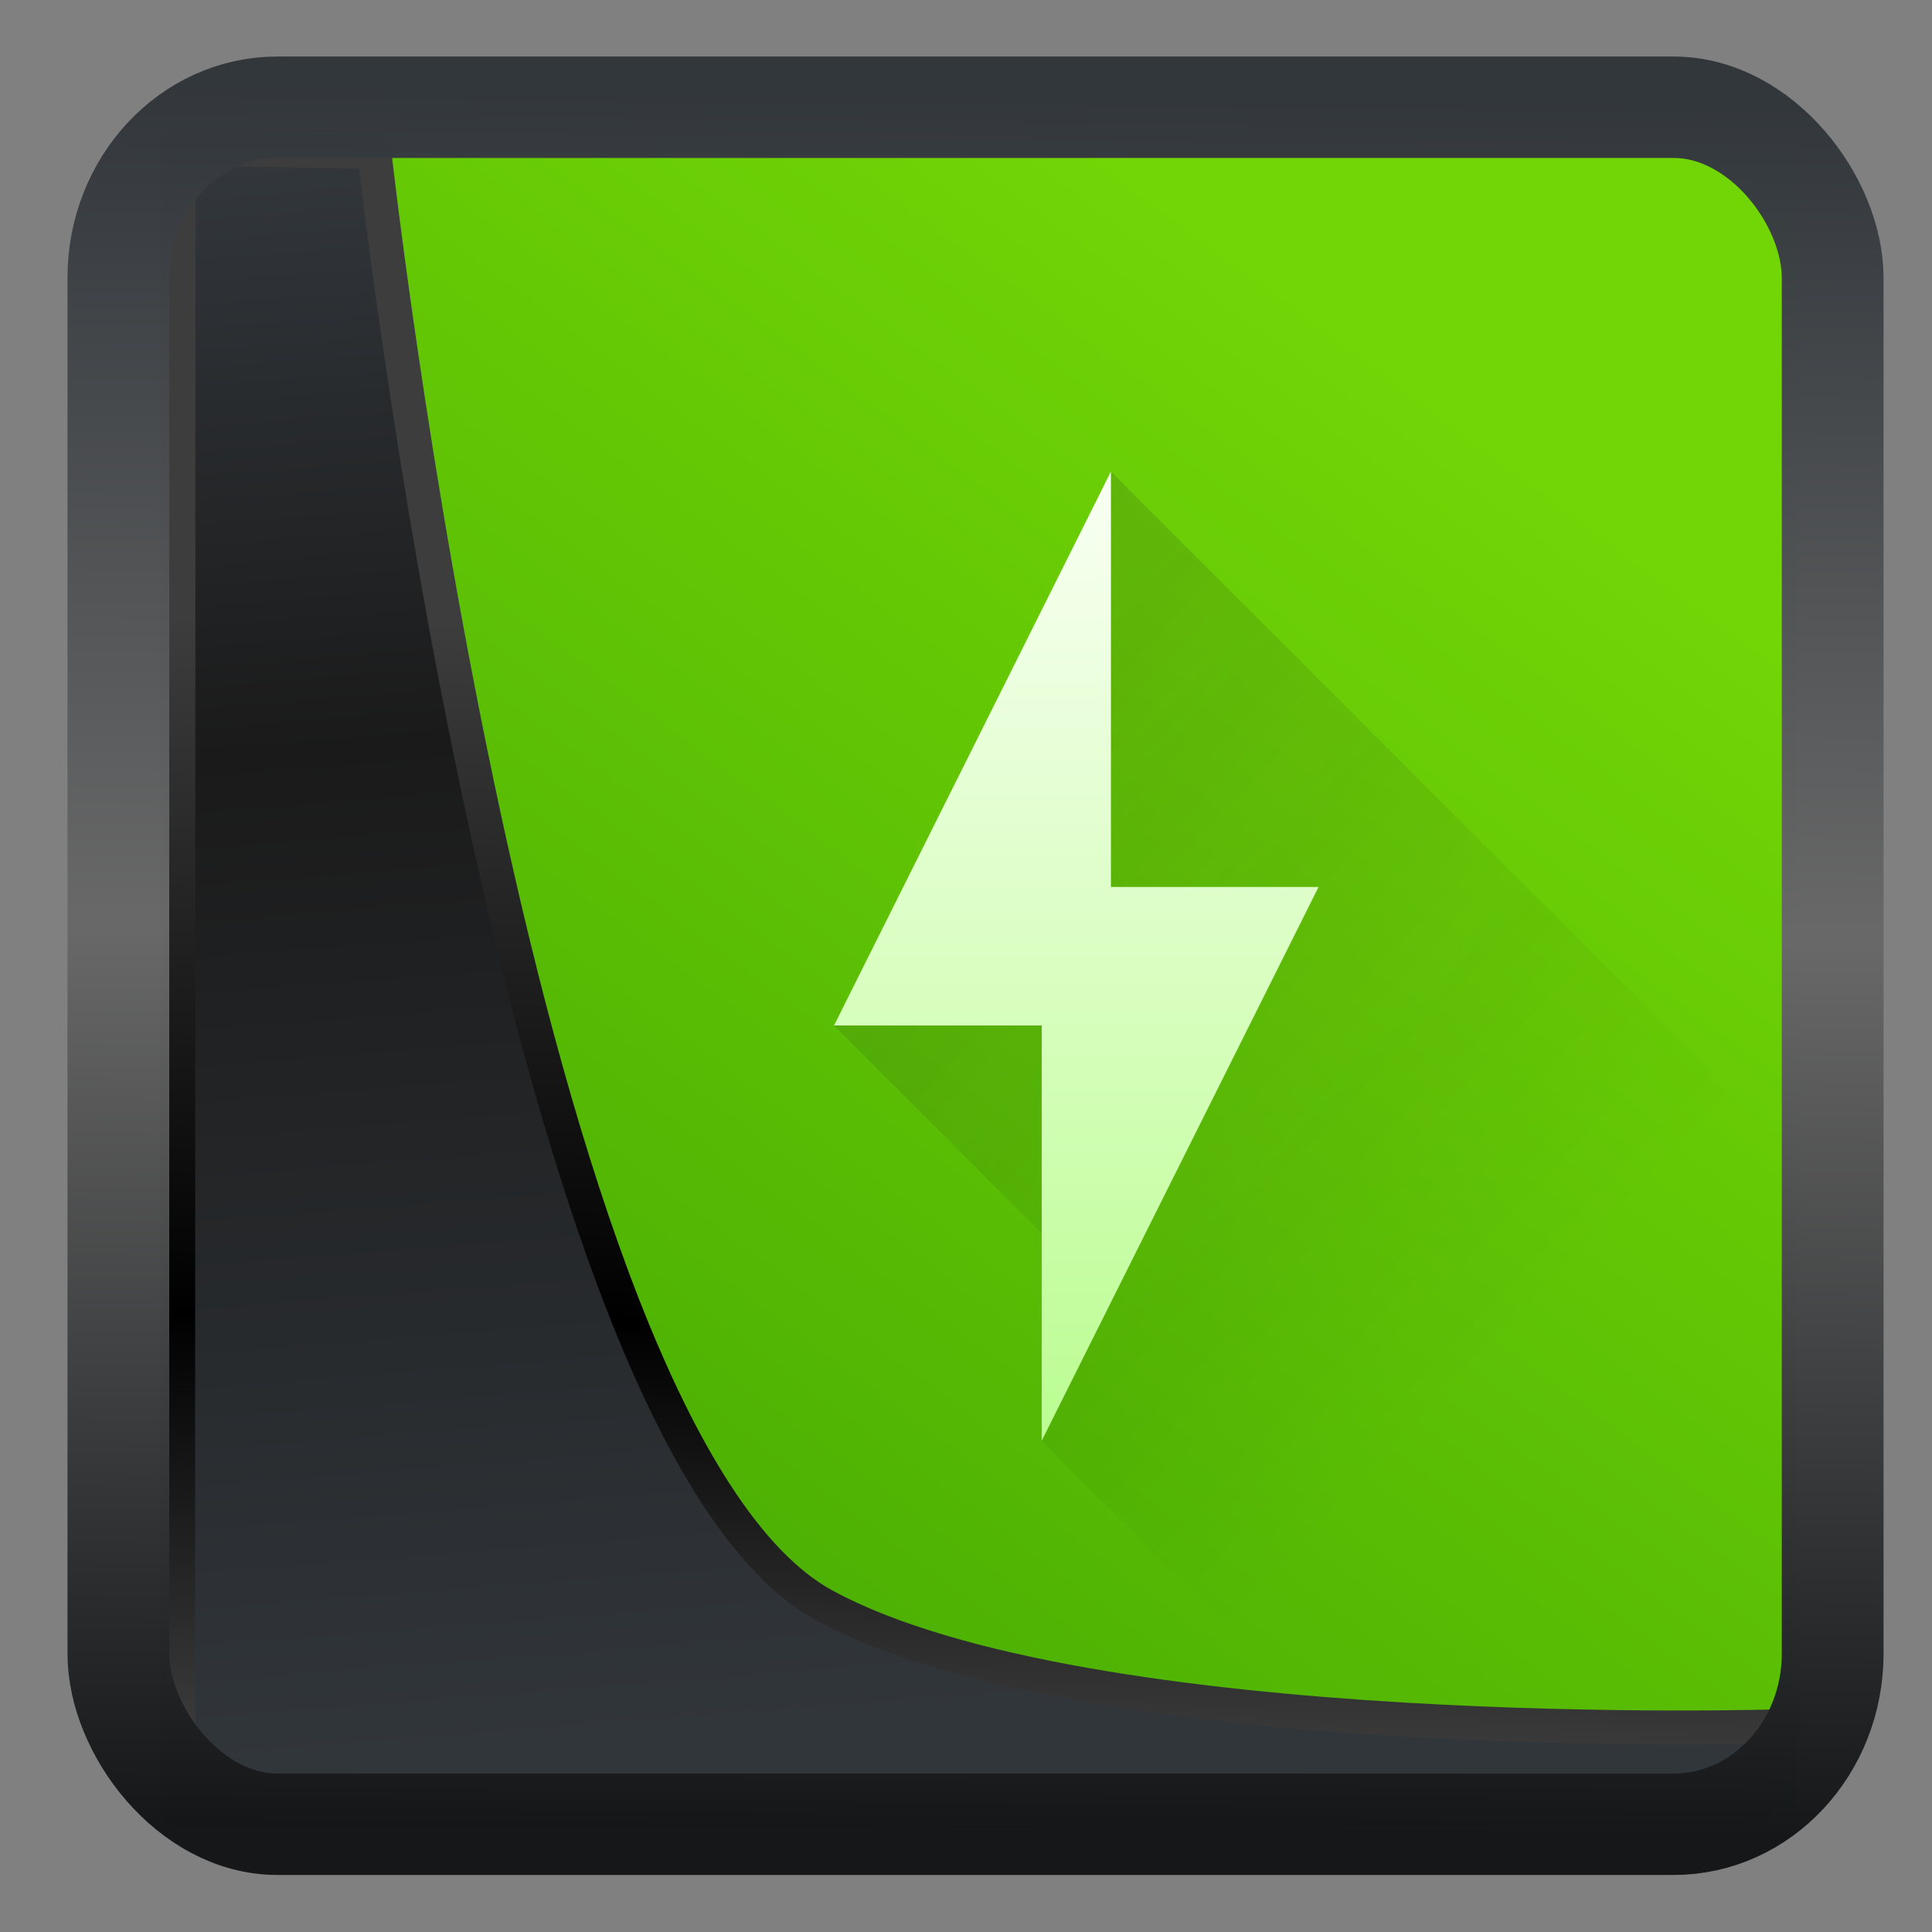 <svg width="22" height="22" version="1.1" viewBox="0 0 22 22" xmlns="http://www.w3.org/2000/svg" xmlns:xlink="http://www.w3.org/1999/xlink">
<rect x="0" y="0" width="22" height="22" fill="#808080" stroke="none"/>
<defs>
<linearGradient id="linearGradient3403" x1="6.949" x2="11.215" y1="4.555" y2="59.052" gradientUnits="userSpaceOnUse">
<stop style="stop-color:#32373c" offset="0"/>
<stop style="stop-color:#1a1a1a" offset=".368"/>
<stop style="stop-color:#31363b" offset="1"/>
</linearGradient>
<linearGradient id="linearGradient20558" x1="25.802" x2="25.111" y1="20.374" y2="58.913" gradientUnits="userSpaceOnUse">
<stop style="stop-color:#3d3d3d" offset="0"/>
<stop offset=".618"/>
<stop style="stop-color:#3d3d3d" offset="1"/>
</linearGradient>
<linearGradient id="linearGradient4557" x1="43.5" x2="44.142" y1="64.012" y2=".306" gradientTransform="translate(.361 -.13)" gradientUnits="userSpaceOnUse">
<stop style="stop-color:#141618" offset="0"/>
<stop style="stop-color:#686868" offset=".518"/>
<stop style="stop-color:#31363b" offset="1"/>
</linearGradient>
<linearGradient id="linearGradient919" x1="7.401" x2="33.063" y1="41.743" y2="7.107" gradientTransform="matrix(.443 0 0 .443 .422 .353)" gradientUnits="userSpaceOnUse">
<stop style="stop-color:#44a803" offset="0"/>
<stop style="stop-color:#72d506" offset="1"/>
</linearGradient>
<linearGradient id="linearGradient4210" x1="9" x2="21.954" y1="9" y2="21.321" gradientTransform="matrix(.788 0 0 .788 417.24 514.53)" gradientUnits="userSpaceOnUse">
<stop style="stop-color:#292c2f" offset="0"/>
<stop style="stop-opacity:0" offset="1"/>
</linearGradient>
<linearGradient id="linearGradient4320" x2="0" y1="538.8" y2="524.8" gradientTransform="matrix(.788 0 0 .788 114.07 107.91)" gradientUnits="userSpaceOnUse">
<stop style="stop-color:#bcfd93" offset="0"/>
<stop style="stop-color:#fafff5" offset="1"/>
</linearGradient>
</defs>
<rect x="1.822" y="1.689" width="18.633" height="18.911" ry="0" style="fill-rule:evenodd;fill:url(#linearGradient919)"/>
<path transform="matrix(.333 0 0 .333 .466 .364)" d="m4.704 3.982-0.013 56.82h53.904l1.022-2.866s-23.875 0.766-32.844-4.14c-10.516-5.753-15.372-49.697-15.372-49.697z" style="fill:url(#linearGradient3403);mix-blend-mode:normal;stroke-linejoin:round;stroke-width:1.162;stroke:url(#linearGradient20558)"/>
<rect transform="matrix(.312 0 0 .311 1.026 1.036)" x="1.032" y=".596" width="62.567" height="62.867" rx="5.803" ry="6.245" style="fill:none;stroke-linejoin:round;stroke-miterlimit:7.8;stroke-opacity:.995;stroke-width:3.714;stroke:url(#linearGradient4557)"/>
<g transform="translate(-417.2 -516.25)">
<path d="m429.85 521.62v4.73h0.089v0.65l-3.243 0.927 2.365 2.365v2.365l4.77 4.77c1.291-0.498 2.461-1.231 3.463-2.145l5e-3 -5e-3c0.545-0.497 1.037-1.05 1.472-1.647 3e-3 -4e-3 6e-3 -7e-3 9e-3 -0.011 3e-3 -5e-3 5e-3 -0.011 9e-3 -0.015 0.095-0.131 0.194-0.26 0.283-0.396l-0.015-0.015c0.317-0.482 0.61-0.983 0.85-1.515z" style="fill-rule:evenodd;fill:url(#linearGradient4210);opacity:.2;stroke-width:.788"/>
<path d="m429.85 521.62-3.153 6.307h2.365v4.73l3.153-6.307h-2.365z" style="fill-rule:evenodd;fill:url(#linearGradient4320);stroke-width:.788"/>
</g>
</svg>
